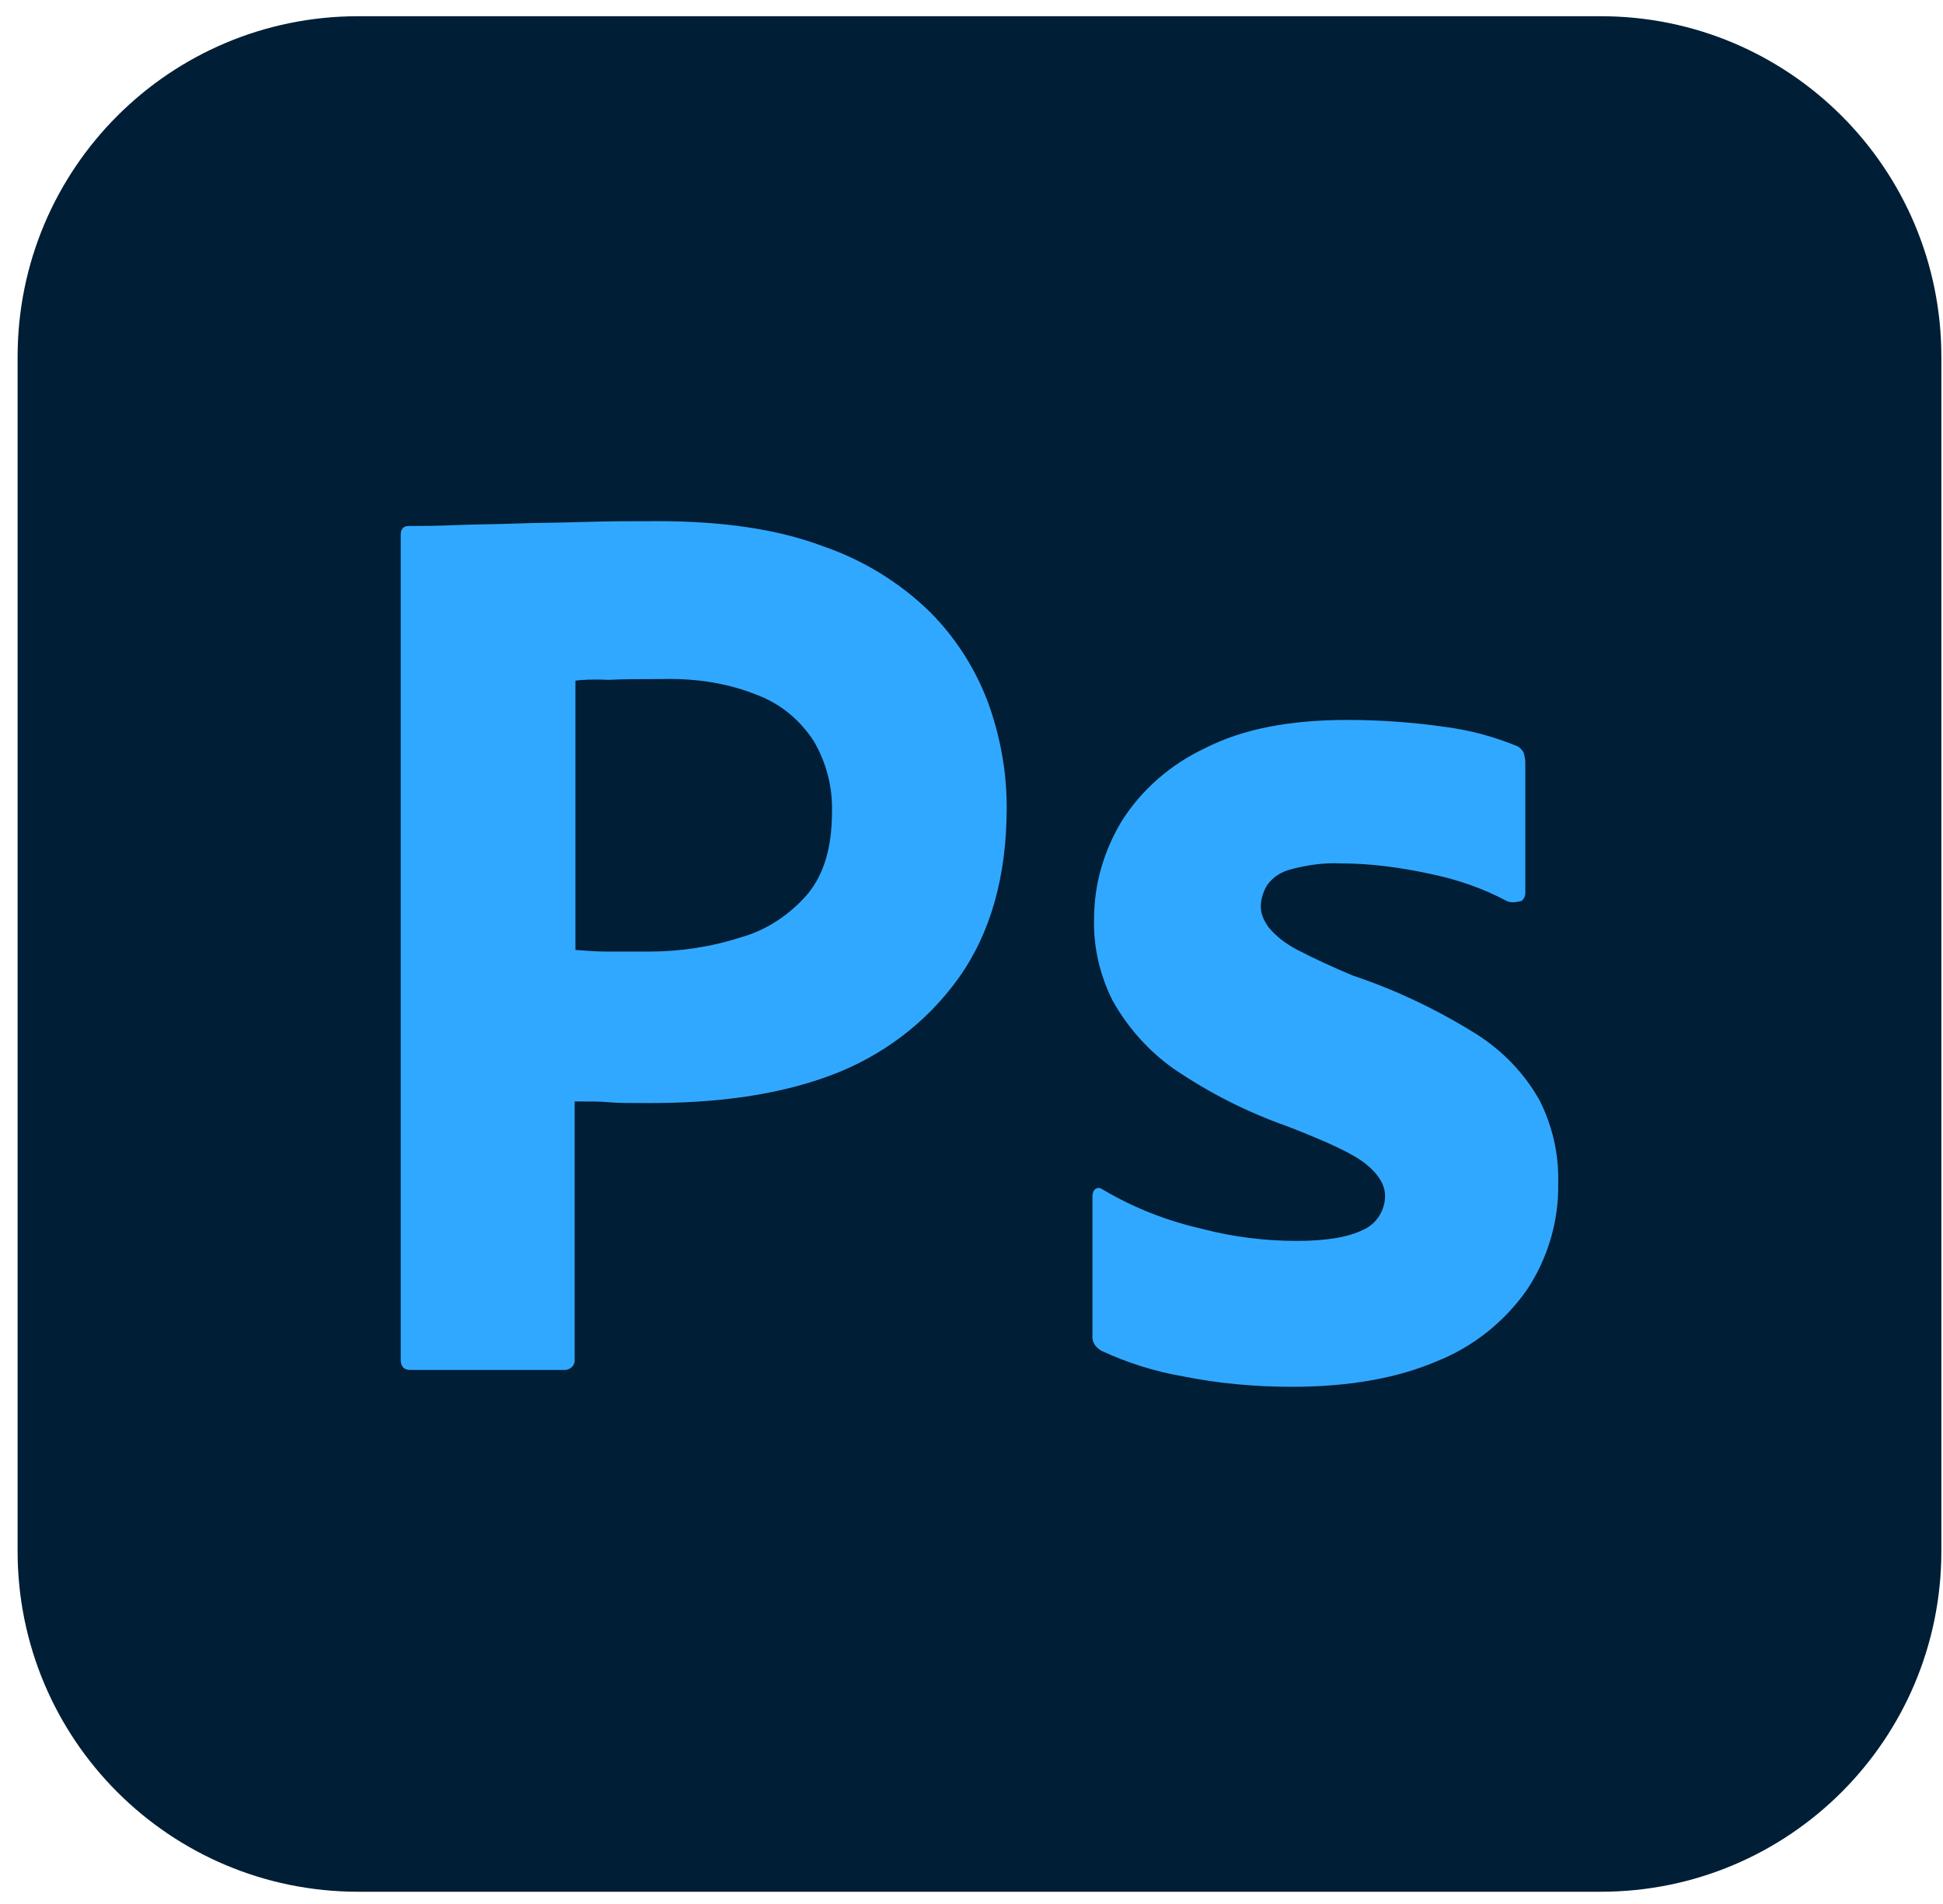 <svg width="101" height="99" viewBox="0 0 101 99" fill="none" xmlns="http://www.w3.org/2000/svg">
<g id="icon_Ps">
<g id="color-group">
<path id="Vector" d="M18.623 0.843H83.207C92.998 0.843 100.915 8.759 100.915 18.551V80.634C100.915 90.426 92.998 98.343 83.207 98.343H18.623C8.832 98.343 0.915 90.426 0.915 80.634V18.551C0.915 8.759 8.832 0.843 18.623 0.843Z" fill="#001E36"/>
</g>
<g id="color-group2">
<path id="Vector_2" d="M20.83 70.676V27.801C20.83 27.509 20.955 27.343 21.247 27.343C21.955 27.343 22.622 27.343 23.58 27.301C24.58 27.259 25.622 27.259 26.747 27.218C27.872 27.176 29.08 27.176 30.372 27.134C31.663 27.093 32.913 27.093 34.163 27.093C37.58 27.093 40.413 27.509 42.747 28.384C44.83 29.093 46.747 30.259 48.33 31.801C49.663 33.134 50.705 34.759 51.372 36.551C51.997 38.301 52.33 40.093 52.33 41.968C52.33 45.551 51.497 48.509 49.83 50.843C48.163 53.176 45.83 54.926 43.122 55.926C40.288 56.968 37.163 57.343 33.747 57.343C32.747 57.343 32.08 57.343 31.663 57.301C31.247 57.259 30.663 57.259 29.872 57.259V70.634C29.913 70.926 29.705 71.176 29.413 71.218H21.33C20.997 71.218 20.83 71.051 20.83 70.676ZM29.913 35.384V49.384C30.497 49.426 31.038 49.468 31.538 49.468H33.747C35.372 49.468 36.997 49.218 38.538 48.718C39.872 48.343 41.038 47.551 41.955 46.509C42.83 45.468 43.247 44.051 43.247 42.218C43.288 40.926 42.955 39.634 42.288 38.509C41.58 37.426 40.58 36.593 39.372 36.134C37.83 35.509 36.163 35.259 34.455 35.301C33.372 35.301 32.413 35.301 31.622 35.343C30.788 35.301 30.205 35.343 29.913 35.384ZM78.33 46.843C77.08 46.176 75.747 45.718 74.33 45.426C72.788 45.093 71.247 44.884 69.663 44.884C68.83 44.843 67.955 44.968 67.163 45.176C66.622 45.301 66.163 45.593 65.872 46.009C65.663 46.343 65.538 46.759 65.538 47.134C65.538 47.509 65.705 47.884 65.955 48.218C66.33 48.676 66.83 49.051 67.372 49.343C68.33 49.843 69.33 50.301 70.33 50.718C72.58 51.468 74.747 52.509 76.747 53.759C78.122 54.634 79.247 55.801 80.038 57.218C80.705 58.551 81.038 60.009 80.997 61.509C81.038 63.468 80.455 65.426 79.372 67.051C78.205 68.718 76.58 70.009 74.705 70.759C72.663 71.634 70.163 72.093 67.163 72.093C65.247 72.093 63.372 71.926 61.497 71.551C60.038 71.301 58.58 70.843 57.247 70.218C56.955 70.051 56.747 69.759 56.788 69.426V62.176C56.788 62.051 56.83 61.884 56.955 61.801C57.08 61.718 57.205 61.759 57.33 61.843C58.955 62.801 60.663 63.468 62.497 63.884C64.08 64.301 65.747 64.509 67.413 64.509C68.997 64.509 70.122 64.301 70.872 63.926C71.538 63.634 71.997 62.926 71.997 62.176C71.997 61.593 71.663 61.051 70.997 60.509C70.33 59.968 68.955 59.343 66.913 58.551C64.788 57.801 62.83 56.801 60.997 55.551C59.705 54.634 58.622 53.426 57.83 52.009C57.163 50.676 56.83 49.218 56.872 47.759C56.872 45.968 57.372 44.259 58.288 42.718C59.33 41.051 60.872 39.718 62.663 38.884C64.622 37.884 67.08 37.426 70.038 37.426C71.747 37.426 73.497 37.551 75.205 37.801C76.455 37.968 77.663 38.301 78.788 38.759C78.955 38.801 79.122 38.968 79.205 39.134C79.247 39.301 79.288 39.468 79.288 39.634V46.426C79.288 46.593 79.205 46.759 79.08 46.843C78.705 46.926 78.497 46.926 78.33 46.843Z" fill="#31A8FF"/>
</g>
</g>
</svg>
